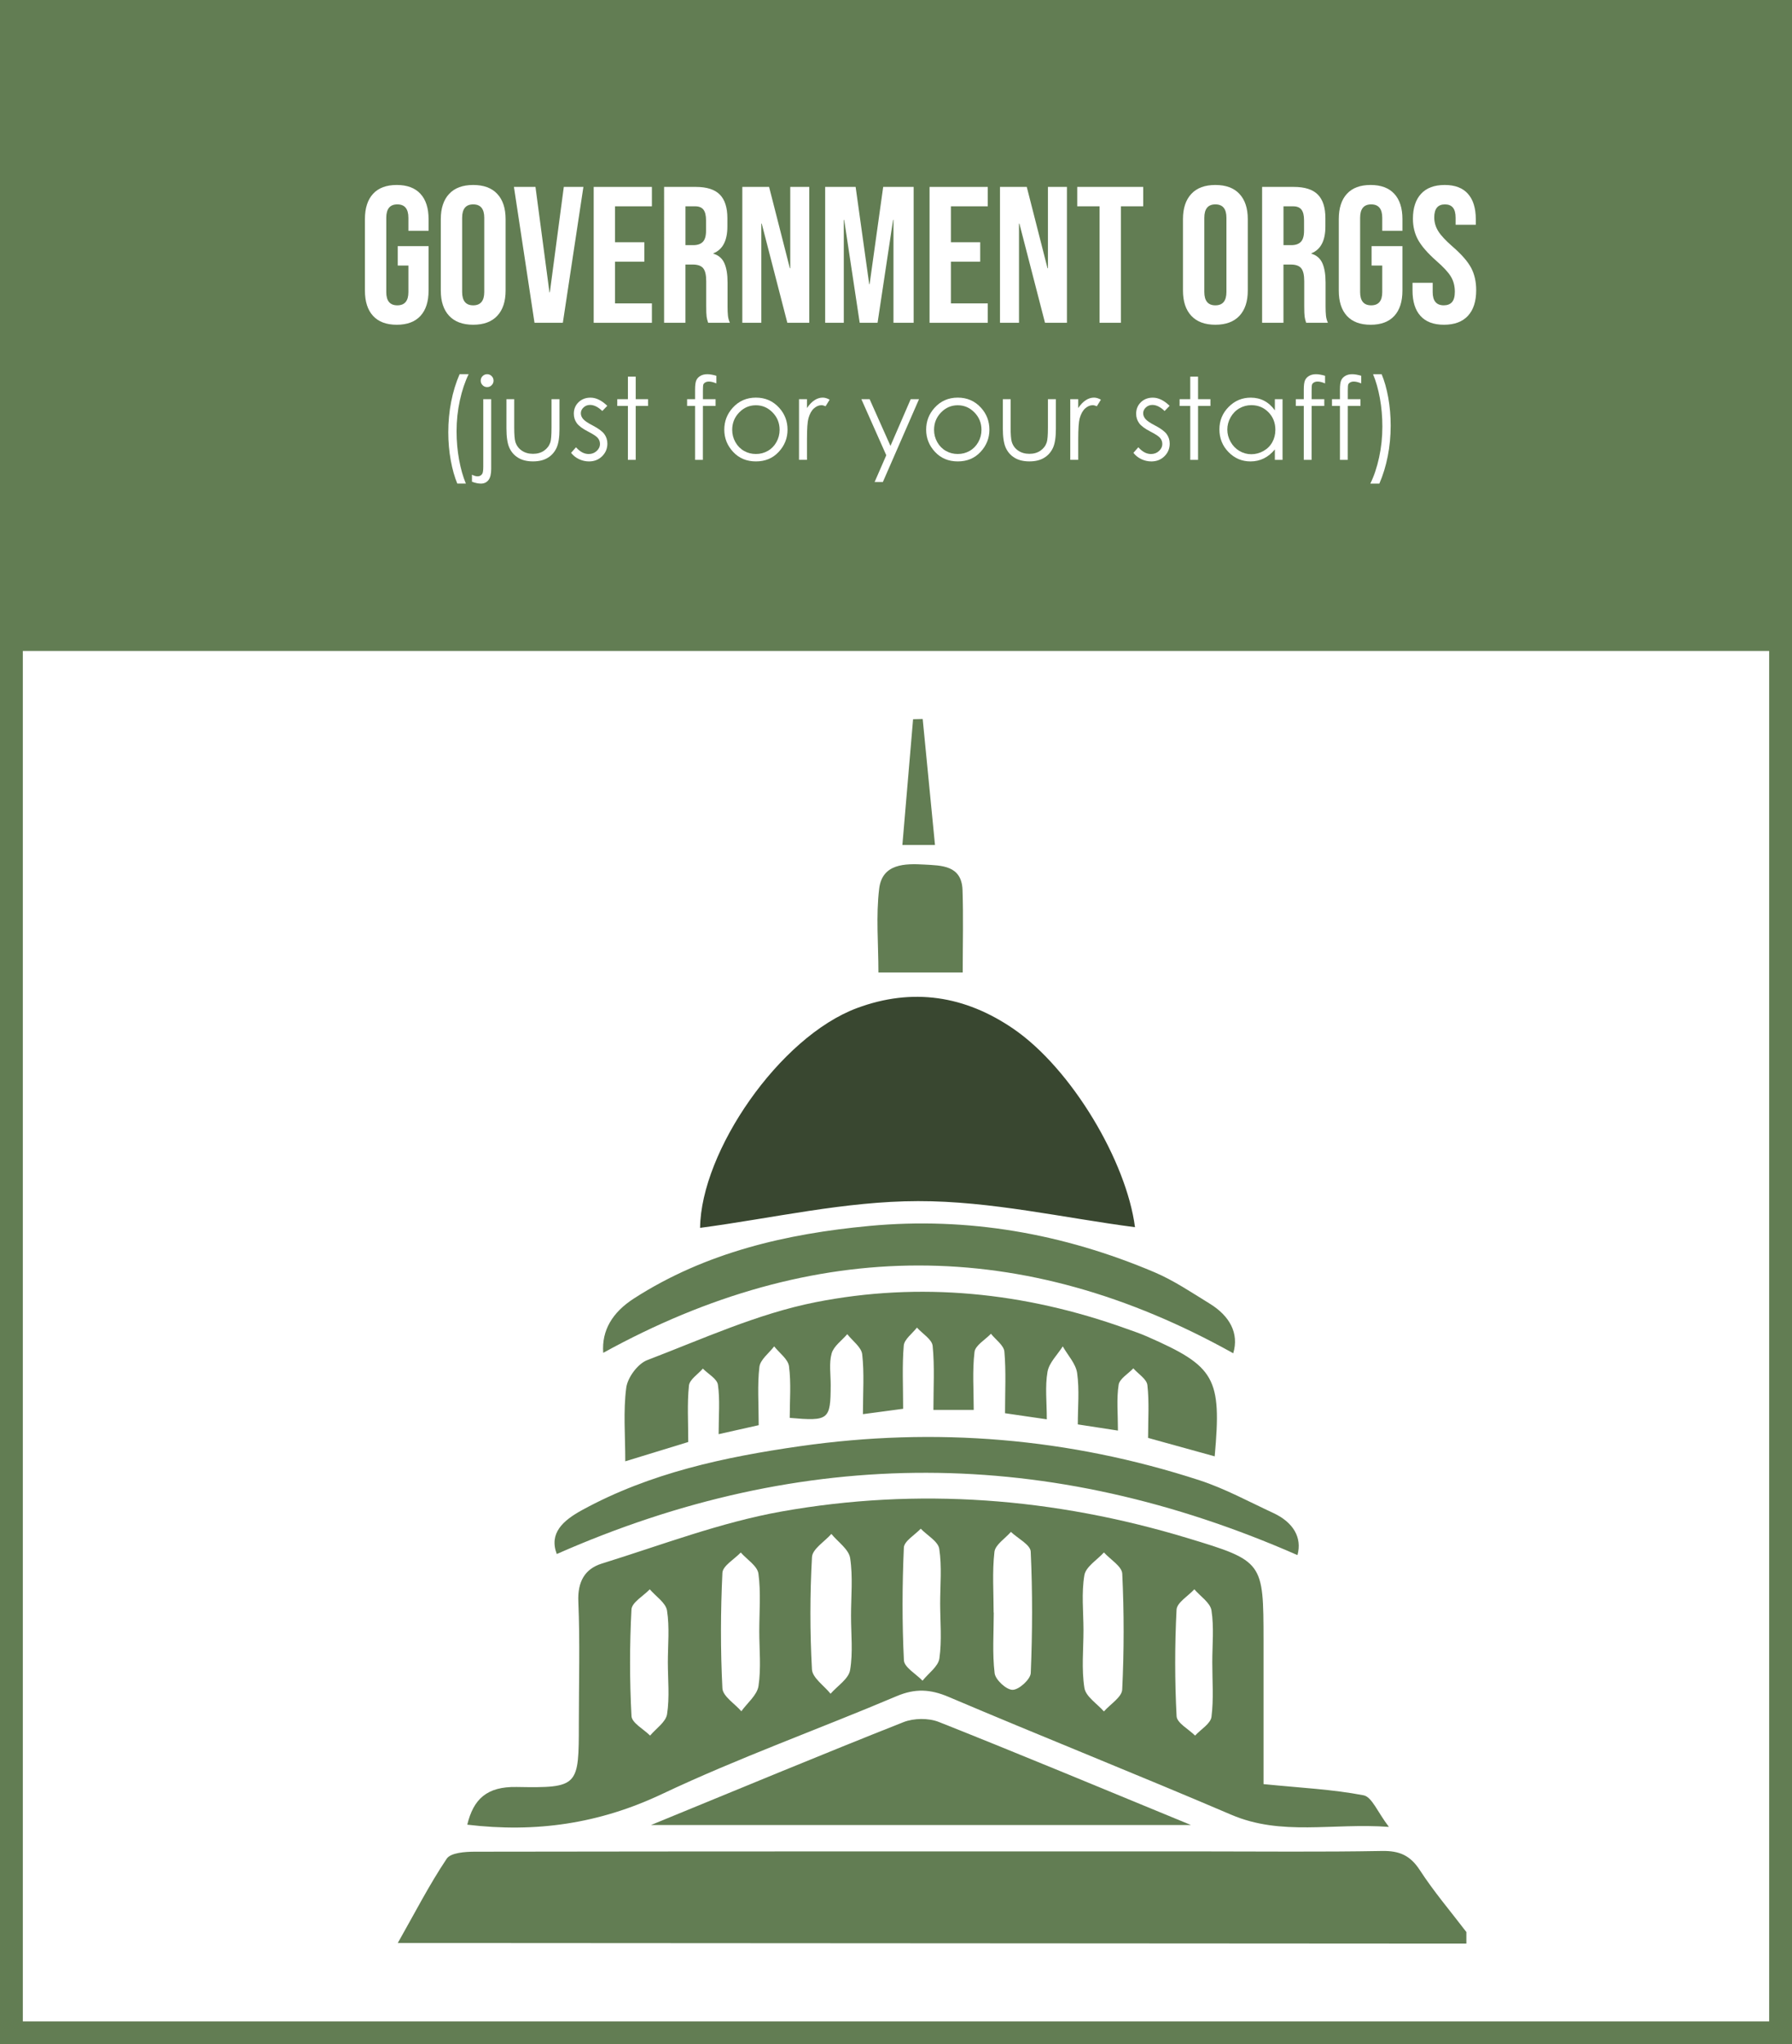 <?xml version="1.0" encoding="utf-8"?>
<!-- Generator: Adobe Illustrator 16.0.0, SVG Export Plug-In . SVG Version: 6.00 Build 0)  -->
<!DOCTYPE svg PUBLIC "-//W3C//DTD SVG 1.1//EN" "http://www.w3.org/Graphics/SVG/1.1/DTD/svg11.dtd">
<svg version="1.1" id="Layer_1" xmlns="http://www.w3.org/2000/svg" xmlns:xlink="http://www.w3.org/1999/xlink" x="0px" y="0px"
	 width="157px" height="179px" viewBox="0 0 157 179" enable-background="new 0 0 157 179" xml:space="preserve">
<rect x="0" y="0" width="157" height="179" fill="#333333" stroke="none"/>
<rect x="1" y="1" fill-rule="evenodd" clip-rule="evenodd" fill="#FFFFFF" stroke="#627D53" stroke-width="2" stroke-miterlimit="10" width="155" height="177"/>
<rect x="1" y="1" fill-rule="evenodd" clip-rule="evenodd" fill="#627D53" width="155" height="56"/>
<g>
	<path fill-rule="evenodd" clip-rule="evenodd" fill="#627D53" d="M128.47,170.19c-30.046-0.018-60.093-0.036-90.14-0.054
		c-1.007-0.001-2.015,0-3.479,0c1.508-2.659,2.763-5.109,4.286-7.381c0.354-0.528,1.622-0.613,2.469-0.614
		c21.16-0.033,42.32-0.025,63.479-0.025c5.333,0,10.666,0.059,15.997-0.038c1.517-0.027,2.47,0.383,3.312,1.678
		c1.229,1.89,2.706,3.621,4.076,5.419C128.47,169.513,128.47,169.853,128.47,170.19z"/>
	<path fill-rule="evenodd" clip-rule="evenodd" fill="#627D53" d="M110.7,156.224c3.27,0.328,6.056,0.456,8.766,0.979
		c0.732,0.142,1.232,1.483,2.218,2.766c-4.95-0.36-9.405,0.821-13.809-1.063c-8.224-3.517-16.538-6.824-24.771-10.322
		c-1.6-0.68-2.933-0.746-4.546-0.063c-6.839,2.897-13.857,5.401-20.562,8.573c-5.488,2.596-11.054,3.403-17.058,2.681
		c0.542-2.225,1.695-3.349,4.323-3.301c5.449,0.097,5.452-0.052,5.452-5.57c0-3.555,0.105-7.114-0.044-10.665
		c-0.073-1.726,0.557-2.86,2.056-3.326c5.215-1.619,10.381-3.602,15.725-4.557c11.991-2.139,23.914-1.208,35.588,2.323
		c6.666,2.016,6.651,2.075,6.662,8.983C110.706,147.871,110.7,152.077,110.7,156.224z M74.56,141.467
		c0-1.683,0.176-3.394-0.078-5.036c-0.119-0.771-1.07-1.413-1.645-2.114c-0.592,0.674-1.658,1.319-1.697,2.023
		c-0.183,3.272-0.183,6.566-0.003,9.839c0.041,0.737,1.061,1.421,1.63,2.13c0.597-0.682,1.577-1.297,1.709-2.06
		C74.745,144.697,74.556,143.065,74.56,141.467z M94.926,142.737c0,1.693-0.182,3.415,0.081,5.066
		c0.121,0.757,1.112,1.375,1.709,2.057c0.56-0.637,1.569-1.251,1.602-1.914c0.166-3.378,0.166-6.77,0.005-10.147
		c-0.031-0.646-1.045-1.243-1.605-1.861c-0.598,0.658-1.586,1.251-1.713,1.989C94.739,139.489,94.923,141.13,94.926,142.737z
		 M87.054,141.202c0.004,0,0.007,0,0.011,0c0,1.773-0.135,3.562,0.076,5.31c0.07,0.579,1.039,1.468,1.582,1.456
		c0.562-0.011,1.562-0.924,1.584-1.475c0.146-3.539,0.16-7.092-0.005-10.631c-0.028-0.6-1.129-1.15-1.735-1.723
		c-0.504,0.581-1.371,1.121-1.443,1.752C86.923,137.642,87.054,139.429,87.054,141.202z M66.521,142.841
		c0-1.687,0.152-3.393-0.074-5.049c-0.092-0.673-1.006-1.236-1.547-1.849c-0.562,0.593-1.579,1.163-1.609,1.781
		c-0.161,3.365-0.174,6.746,0,10.109c0.036,0.698,1.08,1.342,1.659,2.011c0.524-0.731,1.382-1.413,1.503-2.208
		C66.692,146.071,66.523,144.443,66.521,142.841z M82.368,140.422c0-1.604,0.162-3.232-0.078-4.799
		c-0.101-0.655-1.056-1.179-1.623-1.764c-0.516,0.55-1.453,1.084-1.479,1.655c-0.144,3.285-0.159,6.585,0.005,9.867
		c0.031,0.622,1.062,1.192,1.631,1.787c0.516-0.646,1.376-1.242,1.477-1.947C82.528,143.65,82.373,142.024,82.368,140.422z
		 M58.511,145.565c0-1.516,0.161-3.057-0.072-4.536c-0.107-0.683-0.984-1.245-1.511-1.862c-0.56,0.584-1.57,1.147-1.604,1.761
		c-0.164,3.106-0.164,6.231,0.002,9.338c0.031,0.598,1.062,1.141,1.631,1.708c0.519-0.619,1.379-1.188,1.485-1.872
		C58.673,148.62,58.514,147.08,58.511,145.565z M106.21,145.549c0-1.516,0.16-3.055-0.071-4.532
		c-0.105-0.679-0.978-1.239-1.502-1.852c-0.543,0.594-1.525,1.164-1.557,1.783c-0.161,3.104-0.16,6.228,0.003,9.332
		c0.031,0.592,1.054,1.131,1.62,1.694c0.501-0.543,1.358-1.04,1.436-1.64C106.342,148.763,106.207,147.146,106.21,145.549z"/>
	<path fill-rule="evenodd" clip-rule="evenodd" fill="#394730" d="M99.438,107.458c-6.235-0.811-12.62-2.295-19.003-2.284
		c-6.4,0.008-12.798,1.508-19.099,2.343c0.077-6.687,6.948-16.72,13.753-19.248c4.863-1.806,9.468-1.086,13.714,1.829
		C93.895,93.595,98.693,101.7,99.438,107.458z"/>
	<path fill-rule="evenodd" clip-rule="evenodd" fill="#627D53" d="M60.299,126.267c-1.904,0.585-3.588,1.1-5.518,1.691
		c0-2.271-0.185-4.389,0.086-6.446c0.118-0.893,1.011-2.099,1.837-2.414c4.854-1.854,9.676-4.065,14.726-5.067
		c9.176-1.817,18.327-0.881,27.187,2.292c0.635,0.227,1.277,0.44,1.894,0.713c5.954,2.612,6.53,3.606,5.91,10.488
		c-1.938-0.534-3.826-1.058-5.837-1.614c0-1.601,0.109-3.13-0.06-4.626c-0.06-0.528-0.802-0.979-1.232-1.465
		c-0.449,0.477-1.203,0.905-1.287,1.438c-0.192,1.234-0.061,2.52-0.061,4.01c-1.155-0.178-2.174-0.335-3.516-0.541
		c0-1.501,0.149-3.021-0.058-4.492c-0.115-0.822-0.821-1.563-1.26-2.339c-0.466,0.738-1.199,1.43-1.337,2.226
		c-0.224,1.291-0.061,2.651-0.061,4.16c-1.35-0.197-2.405-0.351-3.66-0.533c0-1.865,0.097-3.642-0.056-5.396
		c-0.049-0.551-0.767-1.044-1.178-1.563c-0.504,0.53-1.371,1.015-1.44,1.597c-0.198,1.647-0.069,3.336-0.069,5.069
		c-1.27,0-2.26,0-3.532,0c0-1.936,0.113-3.781-0.066-5.599c-0.057-0.576-0.896-1.073-1.377-1.607
		c-0.404,0.524-1.107,1.022-1.155,1.577c-0.149,1.759-0.055,3.539-0.055,5.533c-1.122,0.15-2.154,0.289-3.522,0.471
		c0-1.901,0.124-3.588-0.063-5.237c-0.071-0.631-0.852-1.181-1.31-1.768c-0.475,0.558-1.188,1.048-1.368,1.688
		c-0.242,0.864-0.079,1.845-0.083,2.775c-0.012,3.04-0.159,3.167-3.59,2.866c0-1.493,0.131-3.025-0.062-4.513
		c-0.082-0.629-0.846-1.169-1.3-1.748c-0.452,0.597-1.218,1.157-1.294,1.8c-0.189,1.582-0.062,3.202-0.062,5.101
		c-1.093,0.246-2.166,0.486-3.51,0.788c0-1.652,0.128-3.014-0.063-4.329c-0.076-0.523-0.858-0.944-1.318-1.412
		c-0.426,0.493-1.165,0.953-1.22,1.486C60.195,122.913,60.299,124.527,60.299,126.267z"/>
	<path fill-rule="evenodd" clip-rule="evenodd" fill="#627D53" d="M57.034,159.805c7.738-3.171,14.901-6.151,22.115-9.006
		c0.909-0.358,2.203-0.375,3.106-0.017c7.213,2.861,14.374,5.852,22.084,9.022C88.396,159.805,73.006,159.805,57.034,159.805z"/>
	<path fill-rule="evenodd" clip-rule="evenodd" fill="#627D53" d="M113.673,136.171c-21.768-9.552-43.252-9.638-64.893-0.095
		c-0.69-1.83,0.533-2.926,2.229-3.854c5.952-3.253,12.475-4.641,19.071-5.586c11.875-1.701,23.585-0.733,35.011,2.983
		c2.228,0.727,4.321,1.872,6.458,2.861C113.31,133.297,114.094,134.632,113.673,136.171z"/>
	<path fill-rule="evenodd" clip-rule="evenodd" fill="#627D53" d="M52.85,118.459c-0.148-1.97,0.805-3.547,2.696-4.764
		c6.285-4.041,13.356-5.665,20.606-6.346c8.623-0.812,17.007,0.664,24.997,4.055c1.694,0.72,3.252,1.775,4.832,2.745
		c1.754,1.076,2.59,2.592,2.065,4.349C89.633,108.229,71.335,108.282,52.85,118.459z"/>
	<path fill-rule="evenodd" clip-rule="evenodd" fill="#627D53" d="M84.345,85.151c-2.632,0-4.882,0-7.385,0
		c0-2.49-0.226-4.948,0.067-7.344c0.269-2.198,2.274-2.199,3.969-2.102c1.475,0.087,3.254,0.05,3.331,2.221
		C84.409,80.276,84.345,82.632,84.345,85.151z"/>
	<path fill-rule="evenodd" clip-rule="evenodd" fill="#627D53" d="M81.916,73.992c-1.13,0-1.773,0-2.857,0
		c0.318-3.735,0.627-7.376,0.938-11.015c0.28-0.007,0.561-0.012,0.841-0.02C81.187,66.533,81.536,70.108,81.916,73.992z"/>
</g>
<g>
	<g>
		<path fill="#FFFFFF" d="M32.686,27.663c-0.476-0.516-0.714-1.255-0.714-2.218v-6.257c0-0.963,0.238-1.702,0.714-2.218
			s1.167-0.773,2.074-0.773c0.906,0,1.598,0.258,2.074,0.773s0.714,1.255,0.714,2.218v1.021H35.78V19.07
			c0-0.783-0.323-1.174-0.969-1.174s-0.969,0.391-0.969,1.174v6.51c0,0.771,0.323,1.156,0.969,1.156s0.969-0.385,0.969-1.156v-2.328
			h-0.935v-1.7h2.703v3.894c0,0.963-0.238,1.702-0.714,2.218s-1.167,0.773-2.074,0.773C33.853,28.437,33.162,28.179,32.686,27.663z"
			/>
		<path fill="#FFFFFF" d="M39.35,27.654c-0.487-0.521-0.731-1.258-0.731-2.209v-6.257c0-0.952,0.244-1.688,0.731-2.21
			s1.19-0.781,2.108-0.781s1.621,0.26,2.108,0.781s0.731,1.258,0.731,2.21v6.257c0,0.951-0.244,1.688-0.731,2.209
			s-1.19,0.782-2.108,0.782S39.837,28.176,39.35,27.654z M42.427,25.563V19.07c0-0.783-0.323-1.174-0.969-1.174
			s-0.969,0.391-0.969,1.174v6.493c0,0.782,0.323,1.173,0.969,1.173S42.427,26.346,42.427,25.563z"/>
		<path fill="#FFFFFF" d="M45.027,16.367h1.887l1.224,9.23h0.034l1.224-9.23h1.717l-1.802,11.899h-2.482L45.027,16.367z"/>
		<path fill="#FFFFFF" d="M52.014,16.367h5.1v1.699h-3.23v3.145h2.567v1.701h-2.567v3.654h3.23v1.7h-5.1V16.367z"/>
		<path fill="#FFFFFF" d="M58.185,16.367h2.771c0.963,0,1.666,0.223,2.108,0.671c0.442,0.448,0.663,1.136,0.663,2.065v0.73
			c0,1.236-0.408,2.018-1.224,2.347v0.034c0.453,0.136,0.773,0.414,0.96,0.832c0.187,0.42,0.28,0.98,0.28,1.684v2.092
			c0,0.34,0.011,0.614,0.034,0.824c0.022,0.209,0.079,0.416,0.17,0.62h-1.904c-0.068-0.192-0.114-0.374-0.136-0.544
			c-0.023-0.17-0.034-0.477-0.034-0.918v-2.176c0-0.545-0.088-0.924-0.264-1.139c-0.176-0.216-0.479-0.324-0.91-0.324h-0.646v5.101
			h-1.87V16.367z M60.735,21.467c0.374,0,0.654-0.096,0.841-0.289s0.281-0.516,0.281-0.969v-0.918c0-0.432-0.077-0.742-0.229-0.936
			c-0.153-0.192-0.394-0.289-0.723-0.289h-0.85v3.4H60.735z"/>
		<path fill="#FFFFFF" d="M65.036,16.367h2.346l1.819,7.123h0.034v-7.123h1.666v11.899H68.98l-2.244-8.687h-0.034v8.687h-1.666
			V16.367z"/>
		<path fill="#FFFFFF" d="M72.294,16.367h2.669l1.19,8.517h0.034l1.19-8.517h2.669v11.899h-1.768v-9.01h-0.034l-1.36,9.01h-1.564
			l-1.36-9.01h-0.034v9.01h-1.632V16.367z"/>
		<path fill="#FFFFFF" d="M81.44,16.367h5.1v1.699h-3.23v3.145h2.567v1.701h-2.567v3.654h3.23v1.7h-5.1V16.367z"/>
		<path fill="#FFFFFF" d="M87.611,16.367h2.346l1.819,7.123h0.034v-7.123h1.666v11.899h-1.921l-2.244-8.687h-0.034v8.687h-1.666
			V16.367z"/>
		<path fill="#FFFFFF" d="M96.333,18.066h-1.955v-1.699h5.78v1.699h-1.955v10.2h-1.87V18.066z"/>
		<path fill="#FFFFFF" d="M104.373,27.654c-0.487-0.521-0.731-1.258-0.731-2.209v-6.257c0-0.952,0.244-1.688,0.731-2.21
			s1.19-0.781,2.108-0.781s1.621,0.26,2.108,0.781s0.731,1.258,0.731,2.21v6.257c0,0.951-0.244,1.688-0.731,2.209
			s-1.19,0.782-2.108,0.782S104.86,28.176,104.373,27.654z M107.45,25.563V19.07c0-0.783-0.323-1.174-0.969-1.174
			s-0.969,0.391-0.969,1.174v6.493c0,0.782,0.323,1.173,0.969,1.173S107.45,26.346,107.45,25.563z"/>
		<path fill="#FFFFFF" d="M110.578,16.367h2.771c0.963,0,1.666,0.223,2.108,0.671c0.442,0.448,0.663,1.136,0.663,2.065v0.73
			c0,1.236-0.408,2.018-1.224,2.347v0.034c0.453,0.136,0.773,0.414,0.96,0.832c0.187,0.42,0.28,0.98,0.28,1.684v2.092
			c0,0.34,0.011,0.614,0.034,0.824c0.022,0.209,0.079,0.416,0.17,0.62h-1.904c-0.068-0.192-0.114-0.374-0.136-0.544
			c-0.023-0.17-0.034-0.477-0.034-0.918v-2.176c0-0.545-0.088-0.924-0.264-1.139c-0.176-0.216-0.479-0.324-0.91-0.324h-0.646v5.101
			h-1.87V16.367z M113.128,21.467c0.374,0,0.654-0.096,0.841-0.289s0.281-0.516,0.281-0.969v-0.918c0-0.432-0.077-0.742-0.229-0.936
			c-0.153-0.192-0.394-0.289-0.723-0.289h-0.85v3.4H113.128z"/>
		<path fill="#FFFFFF" d="M118.007,27.663c-0.476-0.516-0.714-1.255-0.714-2.218v-6.257c0-0.963,0.238-1.702,0.714-2.218
			s1.167-0.773,2.074-0.773c0.906,0,1.598,0.258,2.074,0.773s0.714,1.255,0.714,2.218v1.021h-1.768V19.07
			c0-0.783-0.323-1.174-0.969-1.174s-0.969,0.391-0.969,1.174v6.51c0,0.771,0.323,1.156,0.969,1.156s0.969-0.385,0.969-1.156v-2.328
			h-0.935v-1.7h2.703v3.894c0,0.963-0.238,1.702-0.714,2.218s-1.167,0.773-2.074,0.773
			C119.174,28.437,118.483,28.179,118.007,27.663z"/>
		<path fill="#FFFFFF" d="M124.45,27.663c-0.465-0.516-0.697-1.255-0.697-2.218v-0.681h1.768v0.815c0,0.771,0.323,1.156,0.969,1.156
			c0.317,0,0.558-0.094,0.723-0.28c0.164-0.187,0.247-0.49,0.247-0.909c0-0.499-0.113-0.938-0.34-1.318
			c-0.227-0.379-0.646-0.835-1.258-1.367c-0.771-0.681-1.309-1.295-1.615-1.846c-0.306-0.549-0.459-1.17-0.459-1.861
			c0-0.94,0.238-1.668,0.714-2.184s1.167-0.773,2.074-0.773c0.896,0,1.573,0.258,2.032,0.773s0.688,1.255,0.688,2.218v0.493h-1.768
			V19.07c0-0.408-0.08-0.706-0.238-0.893c-0.159-0.188-0.391-0.281-0.697-0.281c-0.624,0-0.935,0.38-0.935,1.139
			c0,0.432,0.116,0.834,0.349,1.207c0.232,0.375,0.654,0.828,1.267,1.36c0.782,0.681,1.32,1.298,1.615,1.853
			c0.295,0.557,0.442,1.207,0.442,1.955c0,0.975-0.241,1.723-0.723,2.244c-0.482,0.521-1.182,0.782-2.1,0.782
			C125.6,28.437,124.915,28.179,124.45,27.663z"/>
		<path fill="#FFFFFF" d="M40.266,32.767h0.791c-0.319,0.654-0.575,1.417-0.767,2.29s-0.288,1.772-0.288,2.7
			c0,0.859,0.072,1.688,0.217,2.485s0.344,1.499,0.598,2.104h-0.752c-0.241-0.579-0.433-1.261-0.576-2.046s-0.215-1.602-0.215-2.451
			c0-0.914,0.084-1.806,0.254-2.674C39.698,34.309,39.944,33.506,40.266,32.767z"/>
		<path fill="#FFFFFF" d="M42.341,34.954h0.693v6.113c0,0.446-0.081,0.771-0.242,0.974c-0.161,0.204-0.382,0.306-0.662,0.306
			c-0.231,0-0.492-0.056-0.781-0.166v-0.615c0.182,0.095,0.347,0.142,0.493,0.142c0.186,0,0.324-0.076,0.415-0.229
			c0.055-0.098,0.083-0.302,0.083-0.61V34.954z M42.678,32.767c0.156,0,0.289,0.056,0.398,0.166s0.164,0.244,0.164,0.4
			c0,0.153-0.055,0.284-0.164,0.396s-0.242,0.166-0.398,0.166s-0.289-0.055-0.398-0.166s-0.164-0.242-0.164-0.396
			c0-0.156,0.055-0.29,0.164-0.4S42.522,32.767,42.678,32.767z"/>
		<path fill="#FFFFFF" d="M44.368,34.954h0.684v2.48c0,0.605,0.033,1.022,0.098,1.25c0.098,0.325,0.285,0.583,0.56,0.771
			s0.604,0.283,0.985,0.283s0.705-0.092,0.971-0.276c0.266-0.184,0.449-0.426,0.55-0.725c0.068-0.205,0.103-0.64,0.103-1.304v-2.48
			h0.698v2.607c0,0.732-0.085,1.284-0.256,1.655s-0.428,0.662-0.771,0.871c-0.343,0.211-0.774,0.315-1.292,0.315
			s-0.95-0.104-1.296-0.315c-0.347-0.209-0.605-0.502-0.776-0.879c-0.171-0.375-0.256-0.941-0.256-1.696V34.954z"/>
		<path fill="#FFFFFF" d="M53.206,35.535l-0.439,0.454c-0.366-0.354-0.723-0.532-1.072-0.532c-0.222,0-0.412,0.073-0.57,0.22
			s-0.237,0.317-0.237,0.513c0,0.172,0.065,0.337,0.196,0.493c0.13,0.159,0.404,0.347,0.822,0.562
			c0.509,0.264,0.855,0.518,1.038,0.762c0.179,0.248,0.269,0.525,0.269,0.835c0,0.437-0.153,0.806-0.46,1.108
			c-0.306,0.303-0.689,0.454-1.149,0.454c-0.307,0-0.599-0.067-0.878-0.2s-0.509-0.317-0.692-0.552l0.43-0.488
			c0.349,0.394,0.719,0.591,1.111,0.591c0.274,0,0.507-0.088,0.7-0.264c0.192-0.176,0.289-0.383,0.289-0.62
			c0-0.195-0.063-0.37-0.191-0.522c-0.127-0.15-0.414-0.338-0.861-0.566c-0.479-0.248-0.806-0.492-0.979-0.732
			s-0.259-0.516-0.259-0.825c0-0.403,0.138-0.739,0.413-1.006c0.276-0.267,0.624-0.4,1.044-0.4
			C52.218,34.817,52.71,35.057,53.206,35.535z"/>
		<path fill="#FFFFFF" d="M55.012,32.981h0.684v1.973h1.084v0.591h-1.084v4.722h-0.684v-4.722H54.08v-0.591h0.933V32.981z"/>
		<path fill="#FFFFFF" d="M62.761,32.903v0.669c-0.25-0.107-0.465-0.161-0.645-0.161c-0.133,0-0.244,0.026-0.332,0.081
			c-0.088,0.053-0.143,0.115-0.166,0.186c-0.023,0.069-0.034,0.256-0.034,0.559l0,0.718h1.109v0.591h-1.109l-0.004,4.722h-0.684
			v-4.722h-0.698v-0.591h0.698v-0.83c0-0.381,0.035-0.653,0.105-0.815s0.189-0.294,0.356-0.393c0.167-0.1,0.37-0.149,0.608-0.149
			C62.187,32.767,62.452,32.813,62.761,32.903z"/>
		<path fill="#FFFFFF" d="M66.228,34.817c0.818,0,1.497,0.296,2.035,0.889c0.489,0.54,0.734,1.181,0.734,1.919
			c0,0.742-0.258,1.391-0.775,1.945c-0.517,0.556-1.181,0.833-1.993,0.833c-0.815,0-1.481-0.277-1.998-0.833
			c-0.517-0.555-0.775-1.203-0.775-1.945c0-0.736,0.245-1.373,0.734-1.914C64.727,35.115,65.406,34.817,66.228,34.817z
			 M66.226,35.486c-0.568,0-1.057,0.21-1.465,0.63c-0.408,0.42-0.612,0.928-0.612,1.523c0,0.384,0.093,0.742,0.279,1.074
			s0.438,0.589,0.755,0.769c0.316,0.182,0.665,0.271,1.043,0.271s0.727-0.09,1.043-0.271c0.317-0.18,0.569-0.437,0.755-0.769
			s0.279-0.69,0.279-1.074c0-0.596-0.205-1.104-0.615-1.523C67.278,35.696,66.791,35.486,66.226,35.486z"/>
		<path fill="#FFFFFF" d="M70.002,34.954h0.698v0.776c0.208-0.307,0.428-0.535,0.659-0.686c0.231-0.152,0.472-0.228,0.723-0.228
			c0.189,0,0.391,0.06,0.605,0.181l-0.356,0.576c-0.143-0.063-0.264-0.093-0.361-0.093c-0.228,0-0.448,0.094-0.659,0.28
			c-0.211,0.188-0.373,0.479-0.483,0.872c-0.084,0.303-0.127,0.915-0.127,1.836v1.797h-0.698V34.954z"/>
		<path fill="#FFFFFF" d="M75.466,34.954h0.723l1.826,4.091l1.773-4.091h0.728l-3.169,7.256h-0.722l1.023-2.346L75.466,34.954z"/>
		<path fill="#FFFFFF" d="M83.914,34.817c0.818,0,1.497,0.296,2.035,0.889c0.489,0.54,0.734,1.181,0.734,1.919
			c0,0.742-0.258,1.391-0.775,1.945c-0.517,0.556-1.181,0.833-1.993,0.833c-0.815,0-1.481-0.277-1.998-0.833
			c-0.517-0.555-0.775-1.203-0.775-1.945c0-0.736,0.245-1.373,0.734-1.914C82.412,35.115,83.092,34.817,83.914,34.817z
			 M83.911,35.486c-0.568,0-1.057,0.21-1.465,0.63c-0.408,0.42-0.612,0.928-0.612,1.523c0,0.384,0.093,0.742,0.279,1.074
			s0.438,0.589,0.755,0.769c0.316,0.182,0.665,0.271,1.043,0.271s0.727-0.09,1.043-0.271c0.317-0.18,0.569-0.437,0.755-0.769
			s0.279-0.69,0.279-1.074c0-0.596-0.205-1.104-0.615-1.523C84.964,35.696,84.476,35.486,83.911,35.486z"/>
		<path fill="#FFFFFF" d="M87.859,34.954h0.684v2.48c0,0.605,0.033,1.022,0.098,1.25c0.098,0.325,0.285,0.583,0.56,0.771
			s0.604,0.283,0.985,0.283s0.705-0.092,0.971-0.276c0.266-0.184,0.449-0.426,0.55-0.725c0.068-0.205,0.103-0.64,0.103-1.304v-2.48
			h0.698v2.607c0,0.732-0.085,1.284-0.256,1.655s-0.428,0.662-0.771,0.871c-0.343,0.211-0.774,0.315-1.292,0.315
			s-0.95-0.104-1.296-0.315c-0.347-0.209-0.605-0.502-0.776-0.879c-0.171-0.375-0.256-0.941-0.256-1.696V34.954z"/>
		<path fill="#FFFFFF" d="M93.767,34.954h0.698v0.776c0.208-0.307,0.428-0.535,0.659-0.686c0.231-0.152,0.472-0.228,0.723-0.228
			c0.189,0,0.391,0.06,0.605,0.181l-0.356,0.576c-0.143-0.063-0.264-0.093-0.361-0.093c-0.228,0-0.448,0.094-0.659,0.28
			c-0.211,0.188-0.373,0.479-0.483,0.872c-0.084,0.303-0.127,0.915-0.127,1.836v1.797h-0.698V34.954z"/>
		<path fill="#FFFFFF" d="M102.473,35.535l-0.439,0.454c-0.366-0.354-0.723-0.532-1.072-0.532c-0.222,0-0.412,0.073-0.57,0.22
			s-0.237,0.317-0.237,0.513c0,0.172,0.065,0.337,0.196,0.493c0.13,0.159,0.404,0.347,0.822,0.562
			c0.509,0.264,0.855,0.518,1.038,0.762c0.179,0.248,0.269,0.525,0.269,0.835c0,0.437-0.153,0.806-0.46,1.108
			c-0.306,0.303-0.689,0.454-1.149,0.454c-0.307,0-0.599-0.067-0.878-0.2s-0.509-0.317-0.692-0.552l0.43-0.488
			c0.349,0.394,0.719,0.591,1.111,0.591c0.274,0,0.507-0.088,0.7-0.264c0.192-0.176,0.289-0.383,0.289-0.62
			c0-0.195-0.063-0.37-0.191-0.522c-0.127-0.15-0.414-0.338-0.861-0.566c-0.479-0.248-0.806-0.492-0.979-0.732
			s-0.259-0.516-0.259-0.825c0-0.403,0.138-0.739,0.413-1.006c0.276-0.267,0.624-0.4,1.044-0.4
			C101.485,34.817,101.978,35.057,102.473,35.535z"/>
		<path fill="#FFFFFF" d="M104.28,32.981h0.684v1.973h1.084v0.591h-1.084v4.722h-0.684v-4.722h-0.933v-0.591h0.933V32.981z"/>
		<path fill="#FFFFFF" d="M112.366,34.954v5.313h-0.674v-0.913c-0.287,0.348-0.608,0.61-0.964,0.786s-0.746,0.264-1.169,0.264
			c-0.752,0-1.394-0.272-1.926-0.817c-0.532-0.546-0.798-1.209-0.798-1.99c0-0.766,0.269-1.42,0.806-1.963s1.183-0.815,1.938-0.815
			c0.436,0,0.831,0.093,1.184,0.278s0.663,0.464,0.93,0.835v-0.977H112.366z M109.634,35.477c-0.38,0-0.731,0.094-1.053,0.28
			c-0.322,0.187-0.578,0.45-0.769,0.788c-0.19,0.338-0.285,0.695-0.285,1.072c0,0.375,0.096,0.732,0.288,1.073
			c0.192,0.342,0.45,0.607,0.773,0.798c0.324,0.189,0.671,0.285,1.042,0.285c0.374,0,0.729-0.094,1.063-0.283
			c0.335-0.188,0.593-0.443,0.773-0.766c0.18-0.322,0.271-0.684,0.271-1.088c0-0.613-0.203-1.128-0.607-1.541
			C110.724,35.684,110.226,35.477,109.634,35.477z"/>
		<path fill="#FFFFFF" d="M116.091,32.903v0.669c-0.25-0.107-0.465-0.161-0.645-0.161c-0.133,0-0.244,0.026-0.332,0.081
			c-0.088,0.053-0.143,0.115-0.166,0.186c-0.023,0.069-0.034,0.256-0.034,0.559l0,0.718h1.109v0.591h-1.109l-0.004,4.722h-0.684
			v-4.722h-0.698v-0.591h0.698v-0.83c0-0.381,0.035-0.653,0.105-0.815s0.189-0.294,0.356-0.393c0.167-0.1,0.37-0.149,0.608-0.149
			C115.517,32.767,115.782,32.813,116.091,32.903z"/>
		<path fill="#FFFFFF" d="M119.26,32.903v0.669c-0.25-0.107-0.465-0.161-0.645-0.161c-0.133,0-0.244,0.026-0.332,0.081
			c-0.088,0.053-0.143,0.115-0.166,0.186c-0.023,0.069-0.034,0.256-0.034,0.559l0,0.718h1.109v0.591h-1.109l-0.004,4.722h-0.684
			v-4.722h-0.698v-0.591h0.698v-0.83c0-0.381,0.035-0.653,0.105-0.815s0.189-0.294,0.356-0.393c0.167-0.1,0.37-0.149,0.608-0.149
			C118.686,32.767,118.951,32.813,119.26,32.903z"/>
		<path fill="#FFFFFF" d="M120.847,42.347h-0.791c0.322-0.654,0.579-1.417,0.769-2.29s0.286-1.772,0.286-2.7
			c0-0.859-0.072-1.688-0.217-2.485s-0.344-1.499-0.598-2.104h0.752c0.244,0.579,0.437,1.263,0.579,2.048
			c0.142,0.787,0.212,1.604,0.212,2.454c0,0.911-0.084,1.801-0.254,2.669C121.415,40.805,121.169,41.607,120.847,42.347z"/>
	</g>
</g>
</svg>
